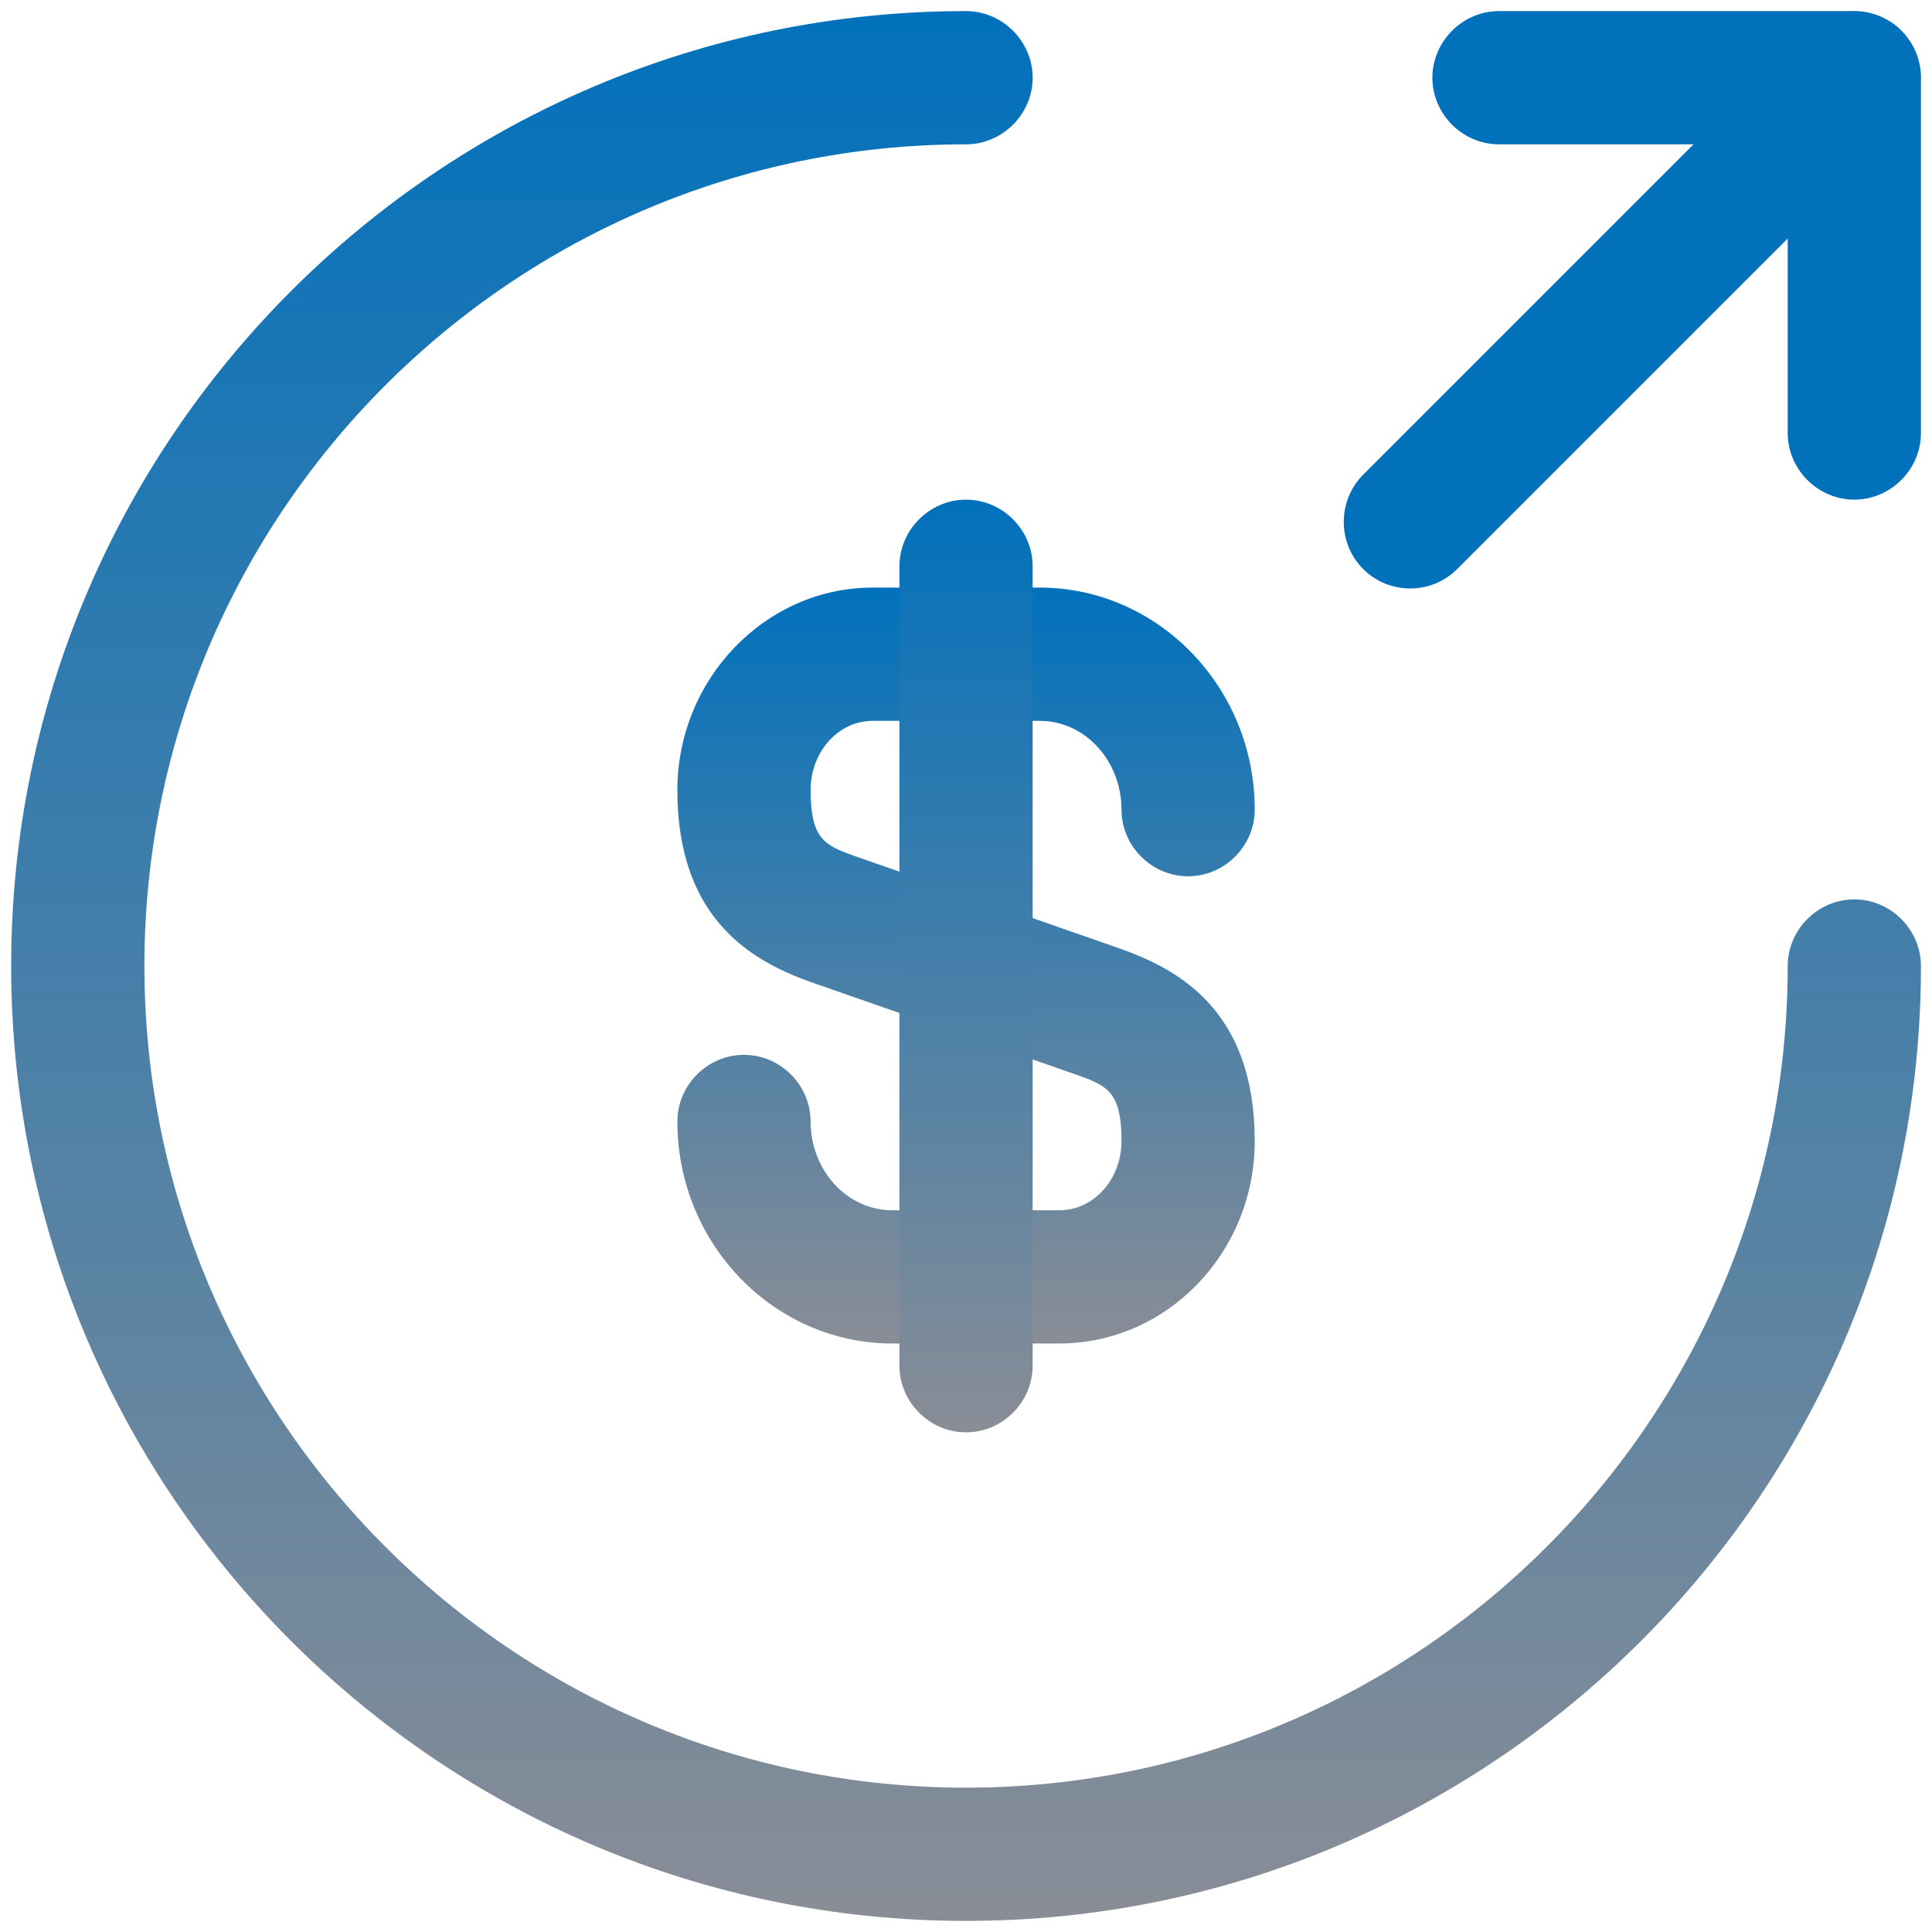 <svg width="58" height="58" viewBox="0 0 58 58" fill="none" xmlns="http://www.w3.org/2000/svg">
    <path
        d="M31.801 40.333H26.788C23.241 40.333 20.335 37.347 20.335 33.667C20.335 32.573 21.241 31.667 22.335 31.667C23.428 31.667 24.335 32.573 24.335 33.667C24.335 35.133 25.428 36.333 26.788 36.333H31.801C32.841 36.333 33.668 35.4 33.668 34.253C33.668 32.813 33.268 32.6 32.361 32.28L24.335 29.48C22.628 28.867 20.335 27.64 20.335 23.72C20.335 20.387 22.975 17.64 26.201 17.64H31.215C34.761 17.64 37.668 20.627 37.668 24.307C37.668 25.4 36.761 26.307 35.668 26.307C34.575 26.307 33.668 25.4 33.668 24.307C33.668 22.84 32.575 21.64 31.215 21.64H26.201C25.161 21.64 24.335 22.573 24.335 23.72C24.335 25.16 24.735 25.373 25.641 25.693L33.668 28.493C35.375 29.107 37.668 30.333 37.668 34.253C37.668 37.613 35.028 40.333 31.801 40.333Z"
        fill="url(#paint0_linear_13_28685)" />
    <path
        d="M29.001 43C27.908 43 27.001 42.093 27.001 41V17C27.001 15.907 27.908 15 29.001 15C30.095 15 31.001 15.907 31.001 17V41C31.001 42.093 30.095 43 29.001 43Z"
        fill="url(#paint1_linear_13_28685)" />
    <path
        d="M29.001 57.667C13.188 57.667 0.335 44.813 0.335 29C0.335 13.187 13.188 0.333 29.001 0.333C30.095 0.333 31.001 1.24 31.001 2.333C31.001 3.427 30.095 4.333 29.001 4.333C15.401 4.333 4.335 15.4 4.335 29C4.335 42.6 15.401 53.667 29.001 53.667C42.601 53.667 53.668 42.6 53.668 29C53.668 27.907 54.575 27 55.668 27C56.761 27 57.668 27.907 57.668 29C57.668 44.813 44.815 57.667 29.001 57.667Z"
        fill="url(#paint2_linear_13_28685)" />
    <path
        d="M55.668 15C54.575 15 53.668 14.093 53.668 13V4.333H45.001C43.908 4.333 43.001 3.427 43.001 2.333C43.001 1.24 43.908 0.333 45.001 0.333H55.668C56.761 0.333 57.668 1.24 57.668 2.333V13C57.668 14.093 56.761 15 55.668 15Z"
        fill="#0171bc" />
    <path
        d="M42.334 17.666C41.828 17.666 41.321 17.48 40.921 17.08C40.148 16.306 40.148 15.027 40.921 14.253L54.254 0.92C55.028 0.147 56.308 0.147 57.081 0.92C57.854 1.693 57.854 2.973 57.081 3.747L43.748 17.08C43.348 17.48 42.841 17.666 42.334 17.666Z"
        fill="#0171bc" />
    <defs>
        <linearGradient id="paint0_linear_13_28685" x1="29.001" y1="17.64" x2="29.001"
            y2="40.333" gradientUnits="userSpaceOnUse">
            <stop stop-color="#0171bc" />
            <stop offset="1" stop-color="#898d96" />
        </linearGradient>
        <linearGradient id="paint1_linear_13_28685" x1="29.001" y1="15" x2="29.001" y2="43"
            gradientUnits="userSpaceOnUse">
            <stop stop-color="#0171bc" />
            <stop offset="1" stop-color="#898d96" />
        </linearGradient>
        <linearGradient id="paint2_linear_13_28685" x1="29.001" y1="0.333" x2="29.001"
            y2="57.667" gradientUnits="userSpaceOnUse">
            <stop stop-color="#0171bc" />
            <stop offset="1" stop-color="#898d96" />
        </linearGradient>
    </defs>
</svg>